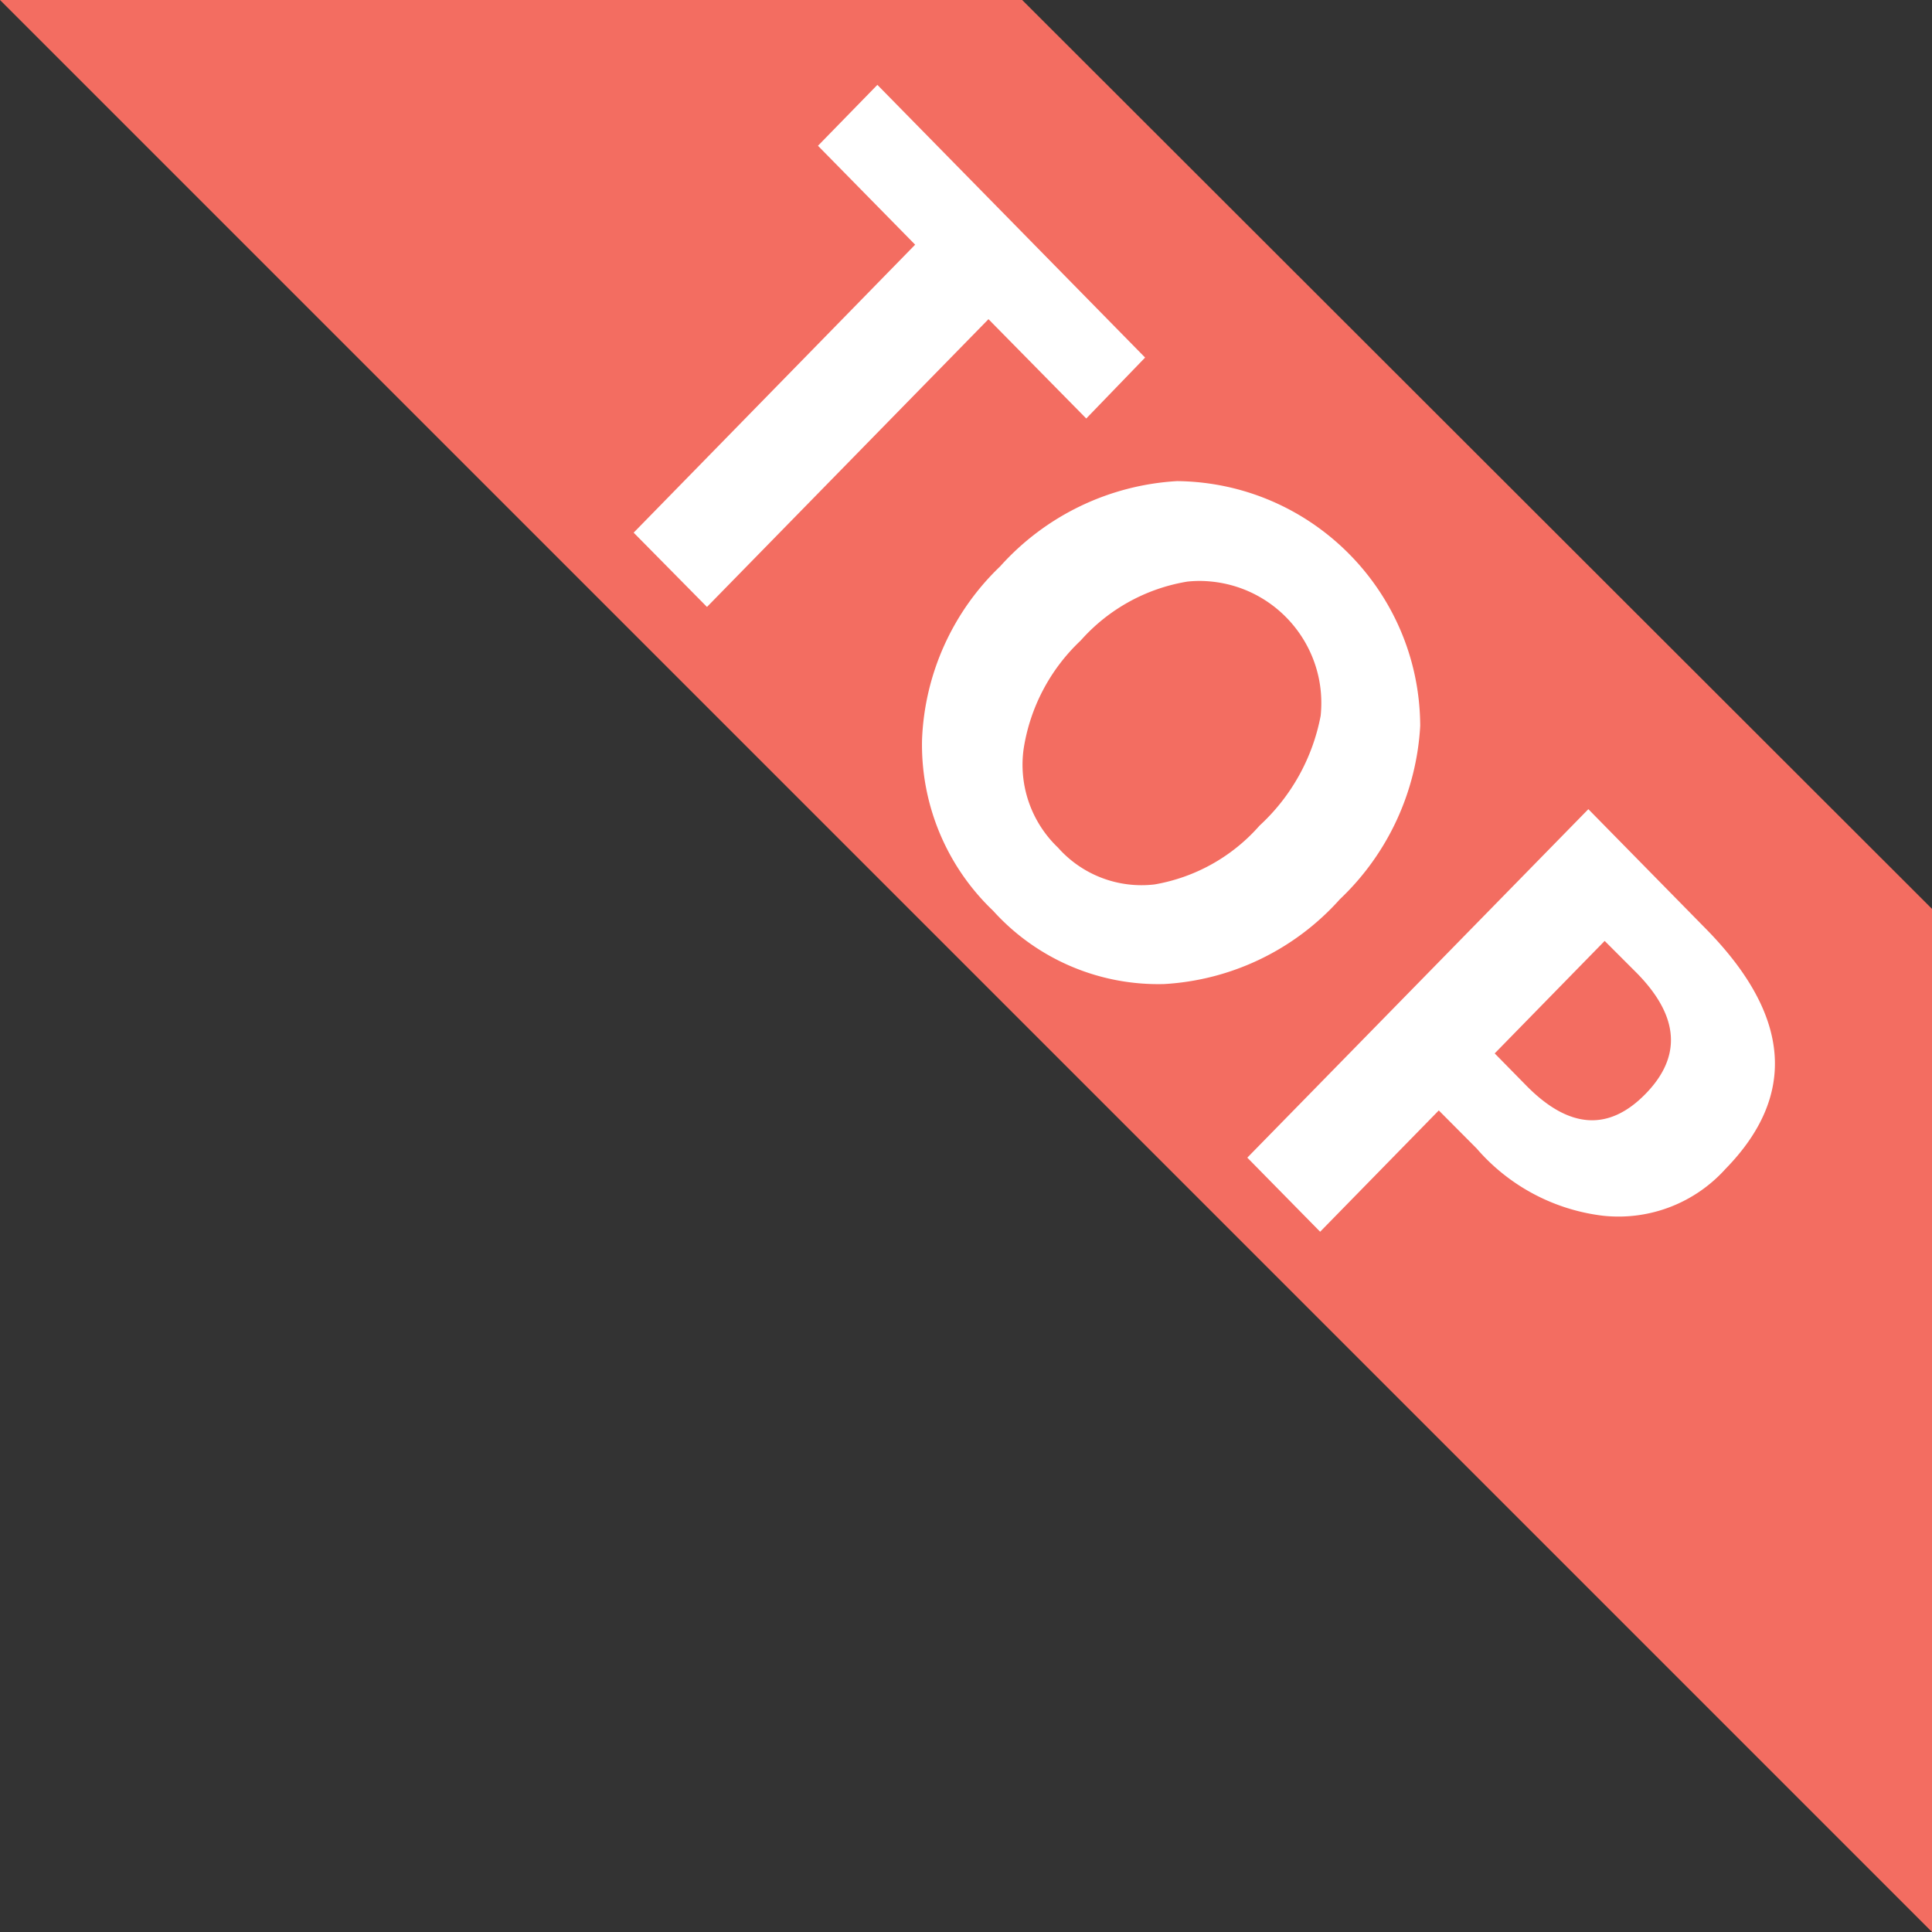 <?xml version="1.0" standalone="no"?><!DOCTYPE svg PUBLIC "-//W3C//DTD SVG 1.1//EN" "http://www.w3.org/Graphics/SVG/1.1/DTD/svg11.dtd"><svg t="1625191392923" class="icon" viewBox="0 0 1024 1024" version="1.1" xmlns="http://www.w3.org/2000/svg" p-id="4193" xmlns:xlink="http://www.w3.org/1999/xlink" width="200" height="200"><rect x="0" y="0" width="1024" height="1024" fill="#333333" stroke="none"/><defs><style type="text/css"></style></defs><path d="M1024.001 481.719L541.771-0.001 0.001-0.001l1024 1024 0-542.28z" fill="#F36D61" p-id="4194"></path><path d="M575.721 221.799l-51.81-52.63-149.2 152.52-38.86-39.37 149.2-152.63-51.51-52.43 31.49-32.28 141.9 144.54-31.18 32.28-0.03 0z m-45.75 78.54a136.476 136.476 0 0 1 93.93-45.34c71.19 0.77 128.57 58.55 128.84 129.74a137.103 137.103 0 0 1-42.6 91.9 135.291 135.291 0 0 1-93.11 44.93c-34.45 0.92-67.58-13.28-90.67-38.86a121.515 121.515 0 0 1-37.66-90.68 134.305 134.305 0 0 1 41.27-91.72l0 0.03z m42.8 39.17a99.88 99.88 0 0 0-30.16 56.99 60.695 60.695 0 0 0 18.13 52.74 59.168 59.168 0 0 0 51.2 19.53 95.667 95.667 0 0 0 55.65-31.18 105.844 105.844 0 0 0 32.38-58.19c3.74-35.55-22.05-67.39-57.59-71.13-0.04 0-0.07-0.01-0.11-0.01-4.31-0.46-8.65-0.46-12.95 0a96.428 96.428 0 0 0-56.55 31.25z m189.88 248.98l-62.95 64.36-38.6-39.27 180.76-184.7 62.34 63.46c45.04 45.84 48.45 88.29 10.24 127.33a76.293 76.293 0 0 1-64.77 24.7 104.998 104.998 0 0 1-67-35.64l-20.15-20.25 0.13 0z m87.86-89.78l-58.29 59.62 16.69 17c22.66 23.07 43.82 24.49 63.46 4.25 19.12-19.74 17.61-40.96-4.76-63.77l-17.1-17.1z" fill="#FFFFFF" p-id="4195"></path></svg>